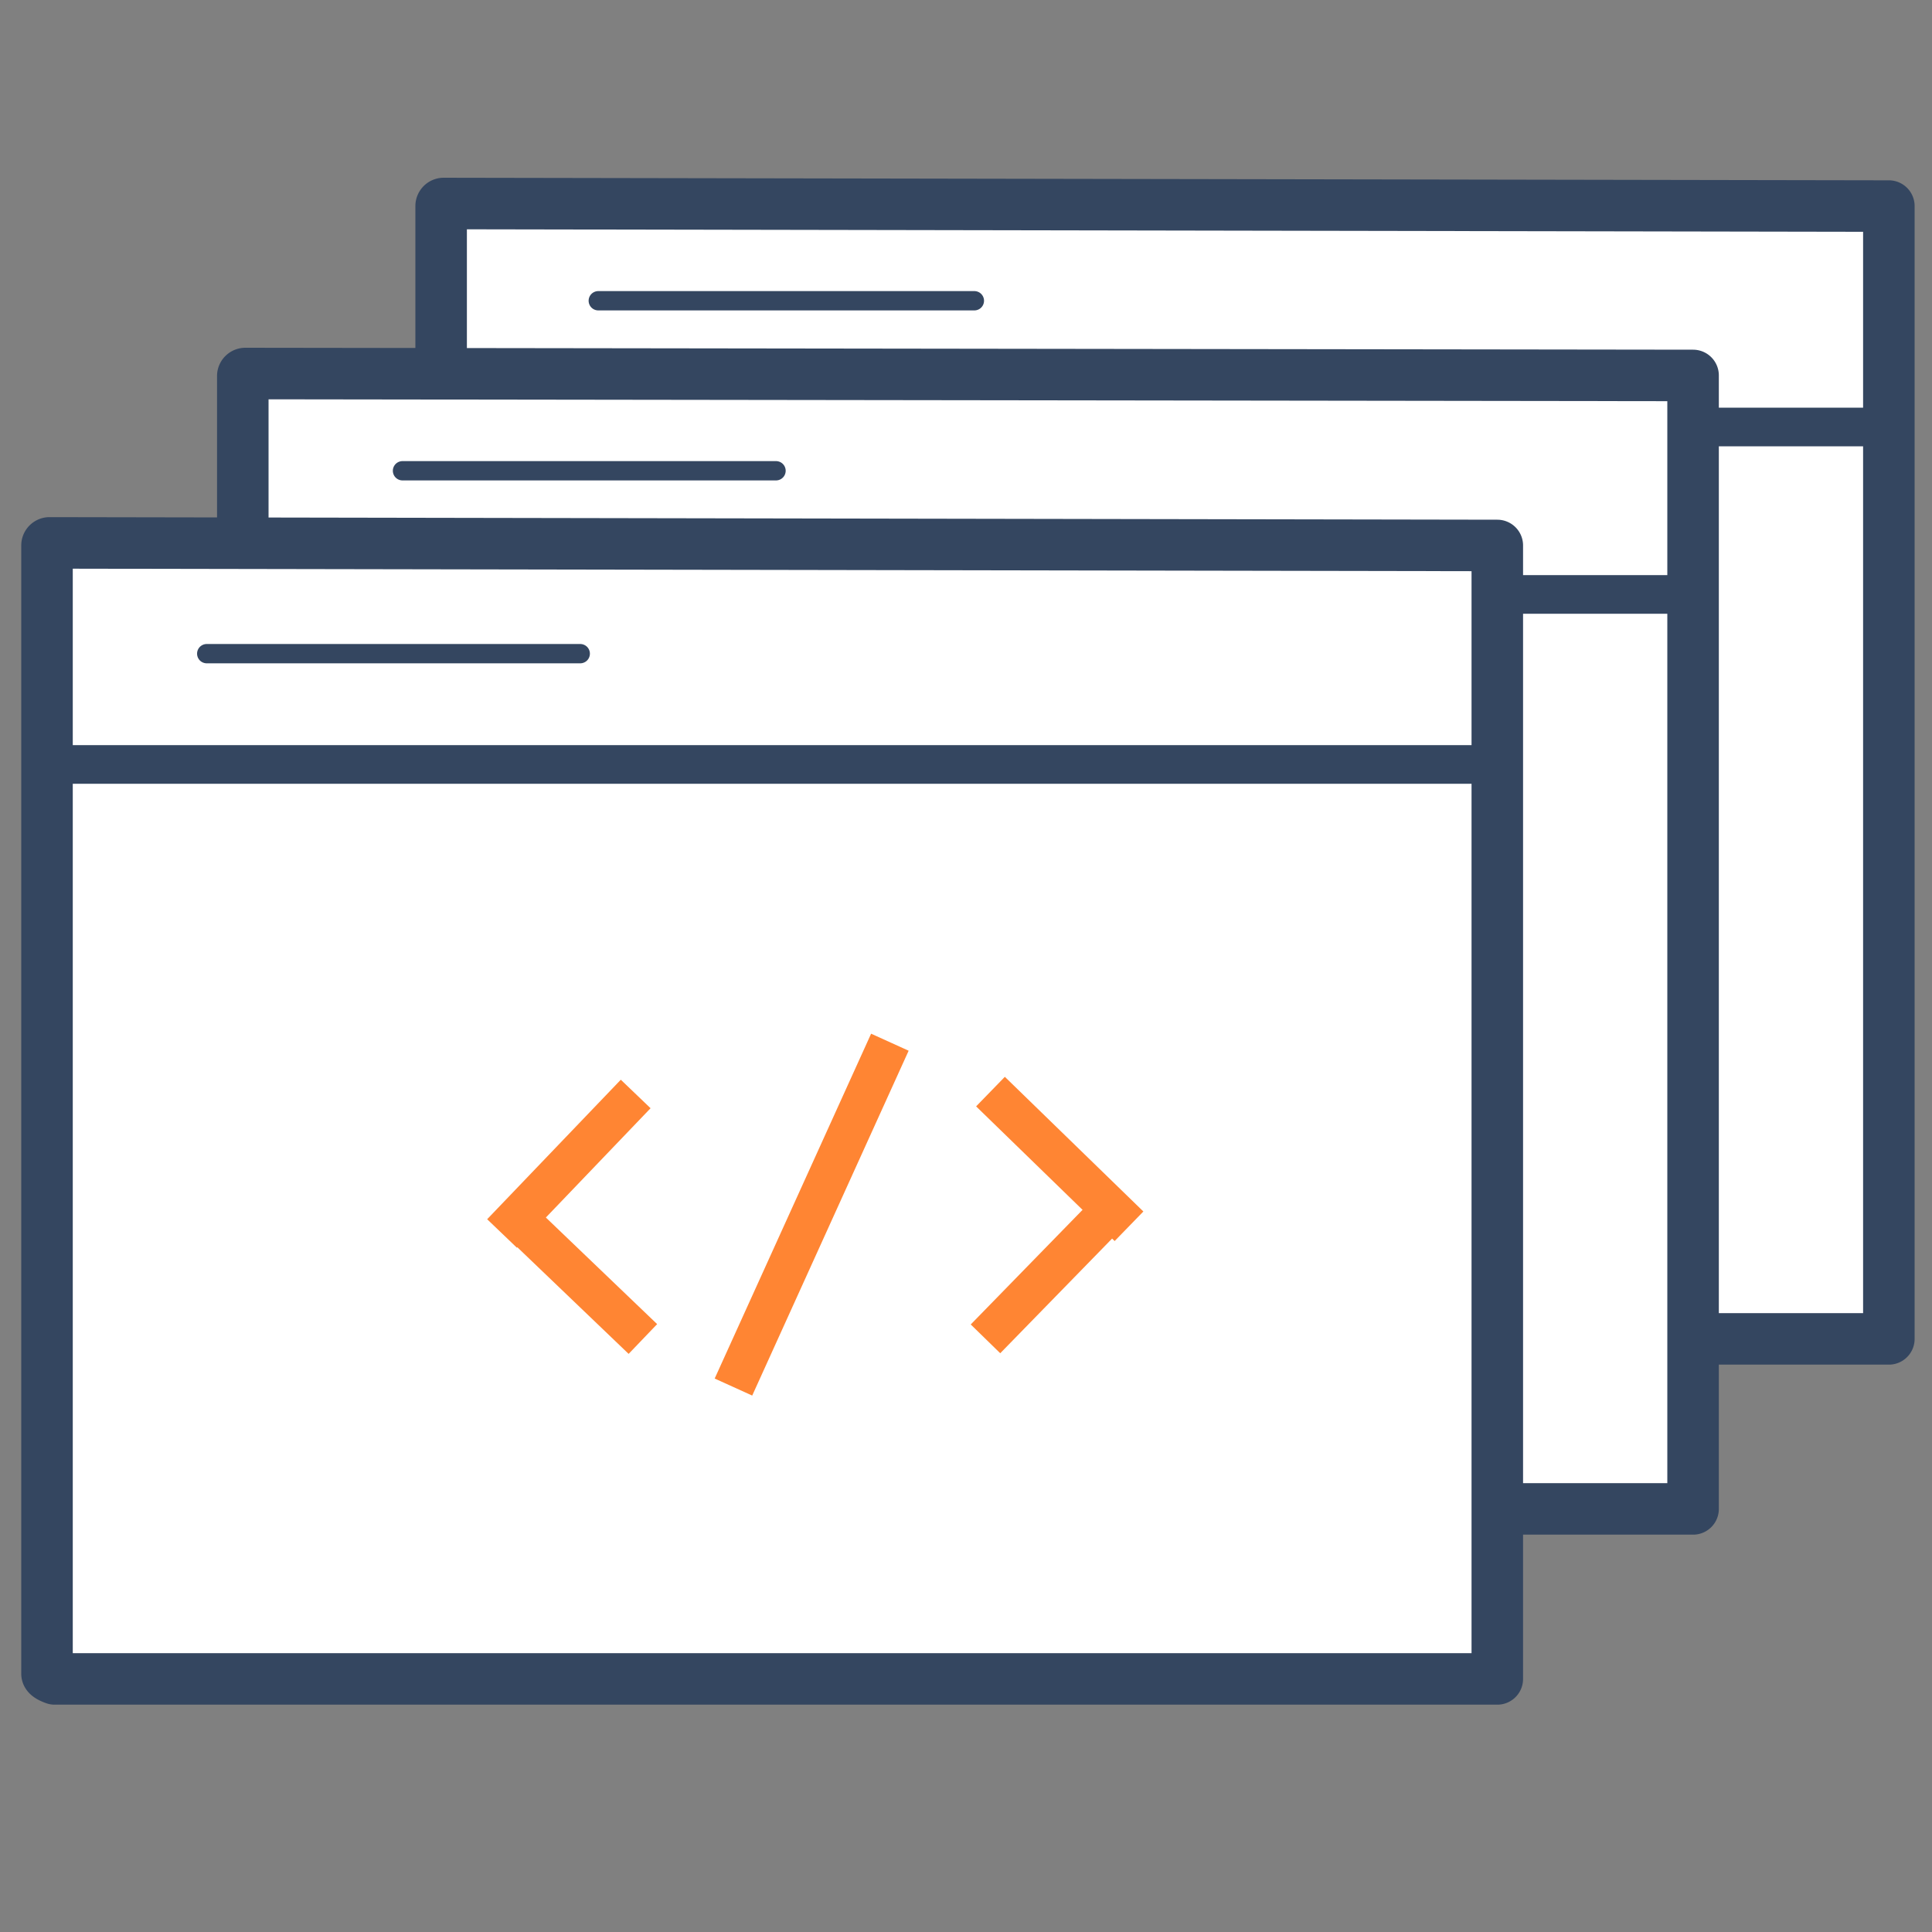 <svg id="Layer_1" data-name="Layer 1" xmlns="http://www.w3.org/2000/svg" viewBox="0 0 150 150">
  <rect x="0" y="0" width="150" height="150" fill="#808080" stroke="none"/>
  <defs>
    <style>
      .cls-1 {
        fill: #fff;
        stroke-width: 4px;
      }

      .cls-1, .cls-2, .cls-3 {
        stroke: #344660;
        stroke-linecap: round;
        stroke-linejoin: round;
      }

      .cls-2, .cls-3 {
        fill: none;
      }

      .cls-2 {
        stroke-width: 3px;
      }

      .cls-3 {
        stroke-width: 1.5px;
      }

      .cls-4 {
        fill: #ff8533;
      }
    </style>
  </defs>
  <title>APIs</title>
  <path class="cls-1" d="M132.45,103.95h14.2V16l-112.2-.2a.2.2,0,0,0-.2.2V28"/>
  <path class="cls-1" d="M117.25,117.15h14.2v-88L19.05,29a.2.2,0,0,0-.2.2v12"/>
  <path class="cls-1" d="M115.45,130.35H4.25s-.6-.2-.6-.4V42.35a.2.2,0,0,1,.2-.2l112.4.2v88Z"/>
  <line class="cls-2" x1="114.65" y1="59.35" x2="3.65" y2="59.35"/>
  <line class="cls-3" x1="16.05" y1="50.75" x2="45.05" y2="50.75"/>
  <g>
    <g>
      <rect class="cls-4" x="74.25" y="96.98" width="15" height="3.2" transform="translate(-45.9 88.26) rotate(-45.71)"/>
      <rect class="cls-4" x="80.68" y="82.49" width="3.2" height="15" transform="translate(-39.6 86.25) rotate(-45.81)"/>
    </g>
    <g>
      <rect class="cls-4" x="42.9" y="91.27" width="3.2" height="15" transform="translate(-57.61 62.58) rotate(-46.23)"/>
      <rect class="cls-4" x="36.67" y="88.76" width="15" height="3.2" transform="translate(-51.64 59.74) rotate(-46.23)"/>
    </g>
    <rect class="cls-4" x="48.31" y="92.7" width="29.4" height="3.2" transform="translate(-48.89 112.73) rotate(-65.6)"/>
  </g>
  <line class="cls-3" x1="31.25" y1="36.55" x2="60.25" y2="36.55"/>
  <line class="cls-2" x1="131.05" y1="46.15" x2="116.85" y2="46.15"/>
  <line class="cls-3" x1="46.45" y1="23.35" x2="75.65" y2="23.35"/>
  <line class="cls-2" x1="146.25" y1="33.15" x2="132.05" y2="33.15"/>
</svg>
